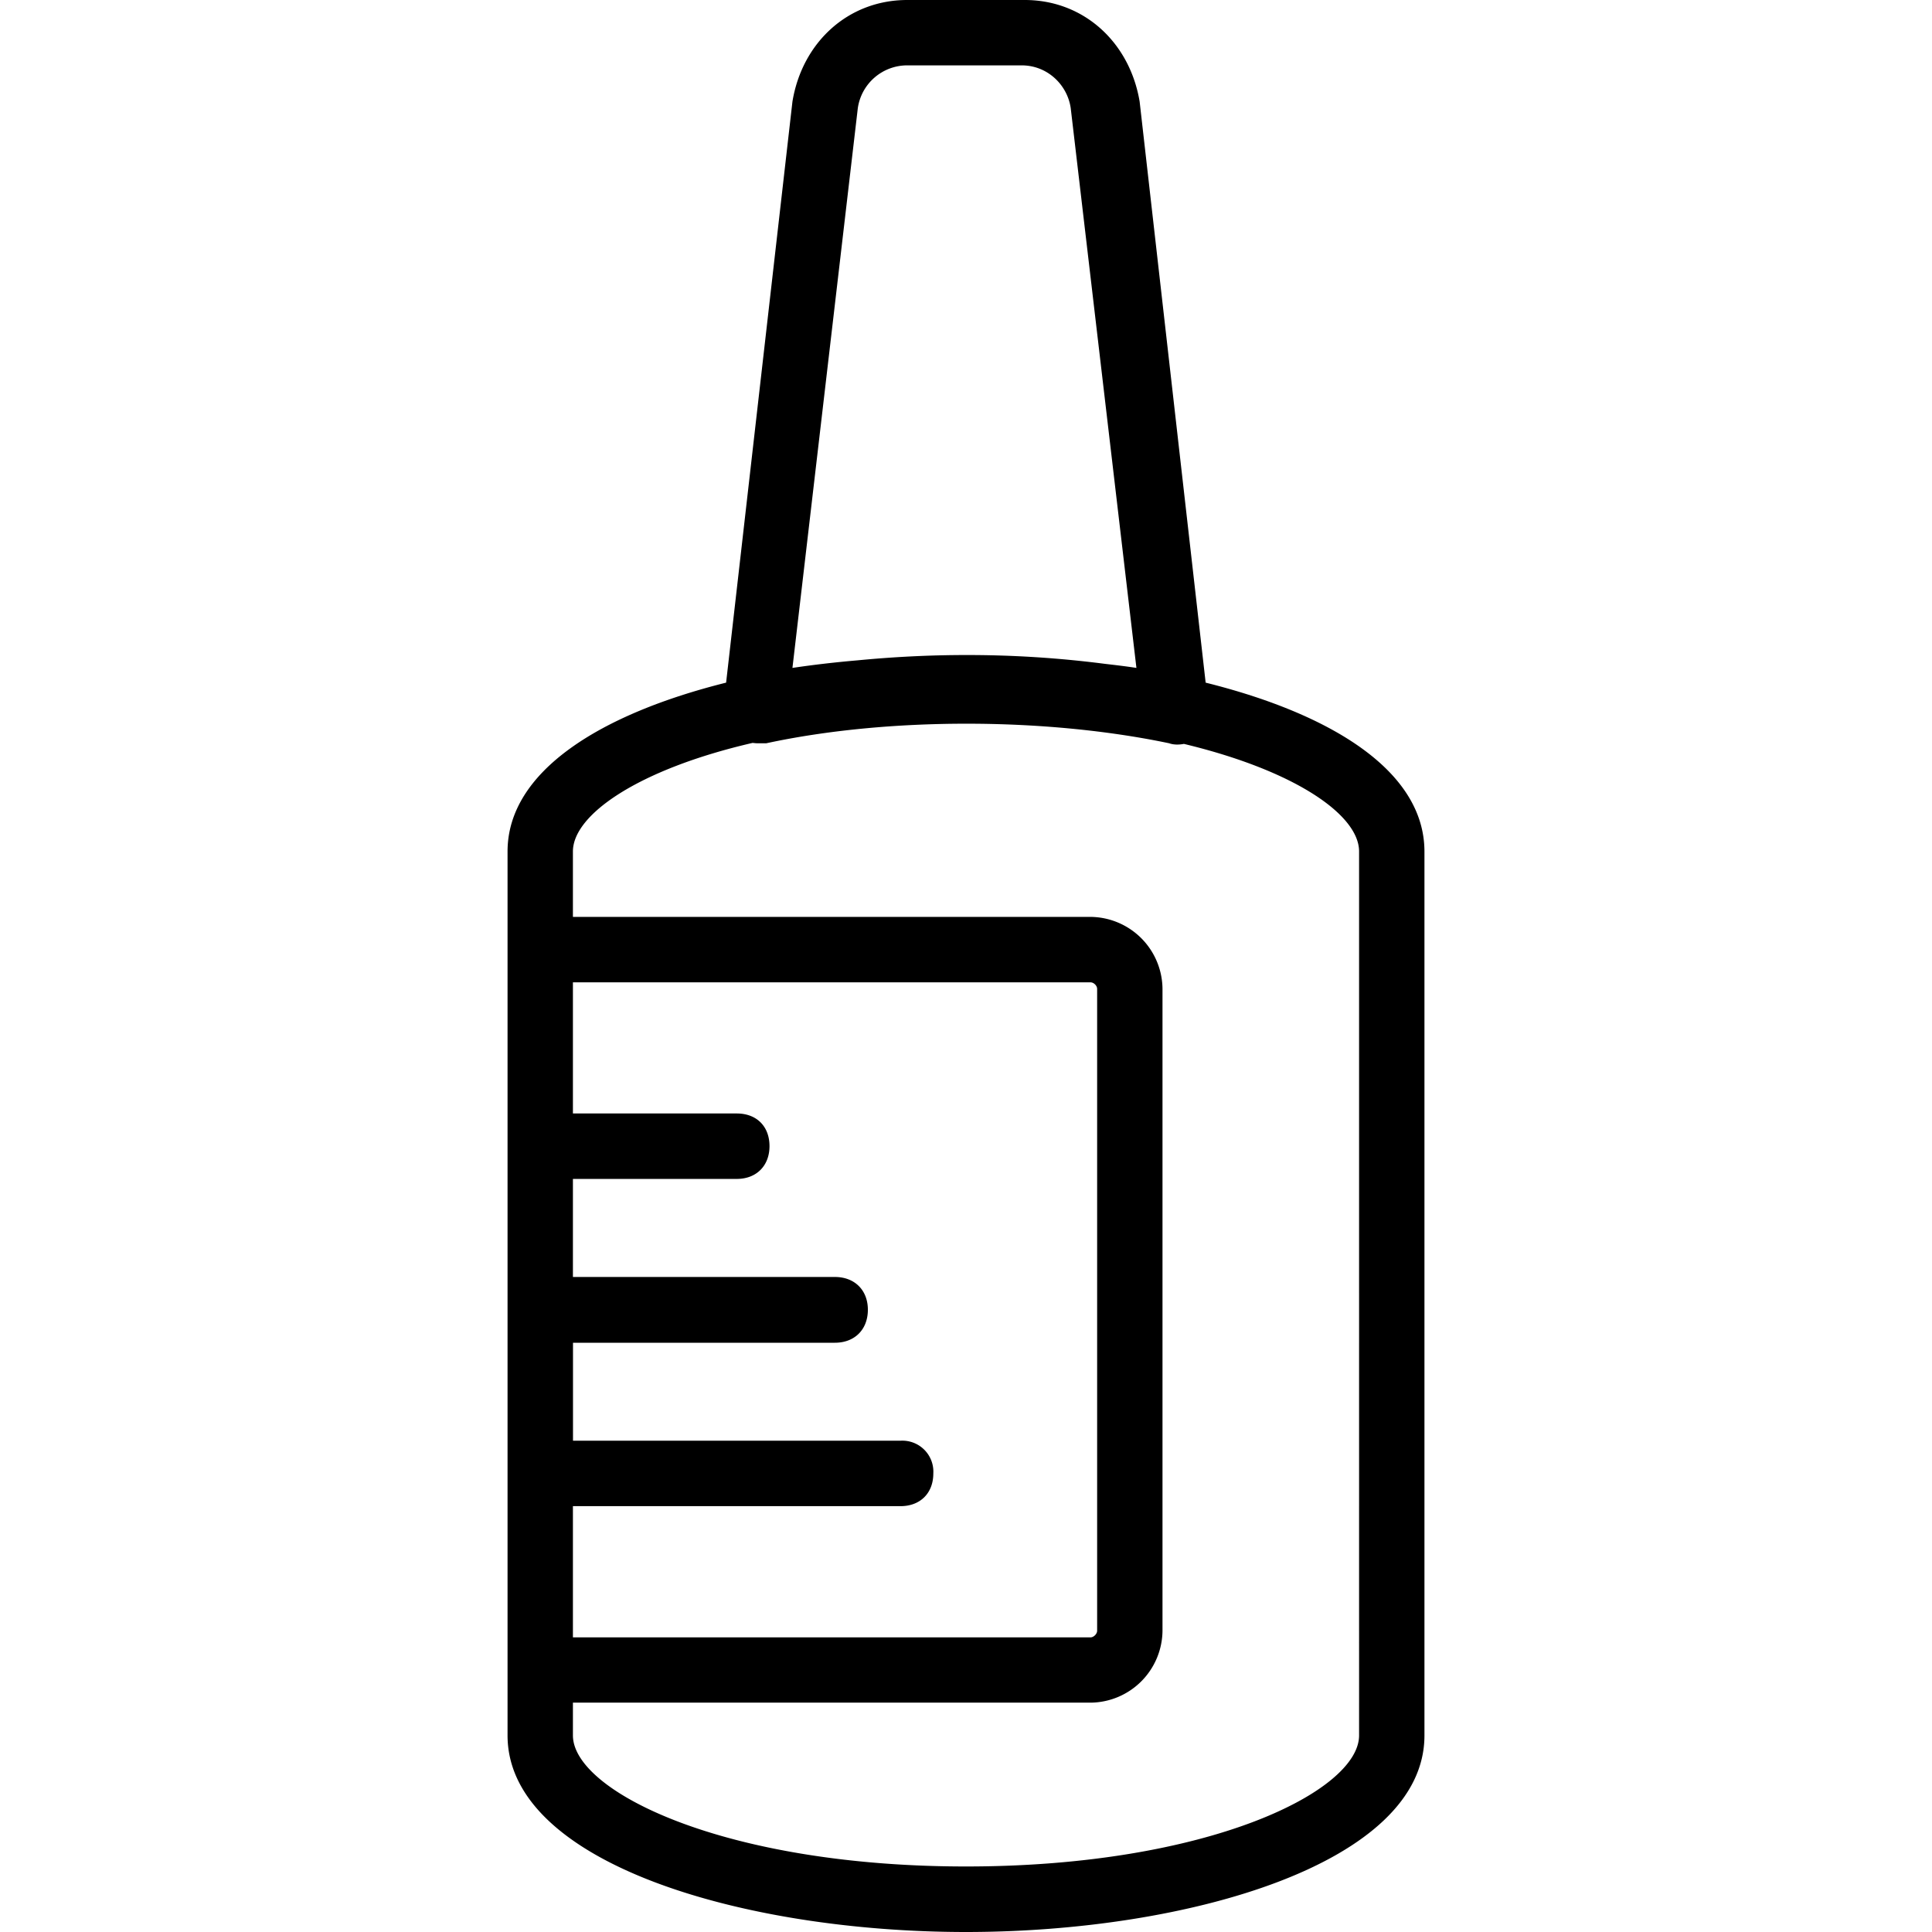 <svg xmlns="http://www.w3.org/2000/svg" width="32" height="32" viewBox="0 0 24 24">
    <path d="M14.977 8.48l-.82-7.218C14.034.527 13.464 0 12.73 0h-1.46c-.735 0-1.305.527-1.426 1.262L9.02 8.48c-1.551.387-2.715 1.098-2.715 2.098v10.98C6.305 23.146 9.235 24 12 24c2.766 0 5.695-.855 5.695-2.441v-10.98c0-1.005-1.164-1.712-2.718-2.099zm-5.133-.183l.812-6.953a.62.62 0 0 1 .614-.532h1.421c.325 0 .57.247.61.532l.816 6.953c-.129-.02-.258-.035-.387-.05a13.366 13.366 0 0 0-1.73-.11c-.45 0-.902.023-1.348.066-.277.024-.547.055-.808.094zM7.117 18.71h4.07c.243 0 .407-.16.407-.406a.385.385 0 0 0-.406-.407h-4.07V16.68h3.253c.246 0 .41-.164.41-.41 0-.243-.164-.407-.41-.407H7.117v-1.218h2.035c.246 0 .407-.165.407-.407 0-.246-.16-.406-.407-.406H7.117v-1.629h6.43c.039 0 .082.04.082.082v7.973c0 .039-.043.082-.082.082h-6.43zm9.766 2.848c0 .691-1.871 1.628-4.883 1.628s-4.883-.937-4.883-1.628v-.407h6.43a.902.902 0 0 0 .894-.894v-7.973a.902.902 0 0 0-.894-.894h-6.43v-.813c0-.457.813-1.02 2.23-1.348.016 0 .036.004.051.004h.122c1.503-.324 3.457-.324 5.003 0 .055.02.122.02.184.008 1.383.332 2.176.883 2.176 1.336zm0 0"/>
</svg>
